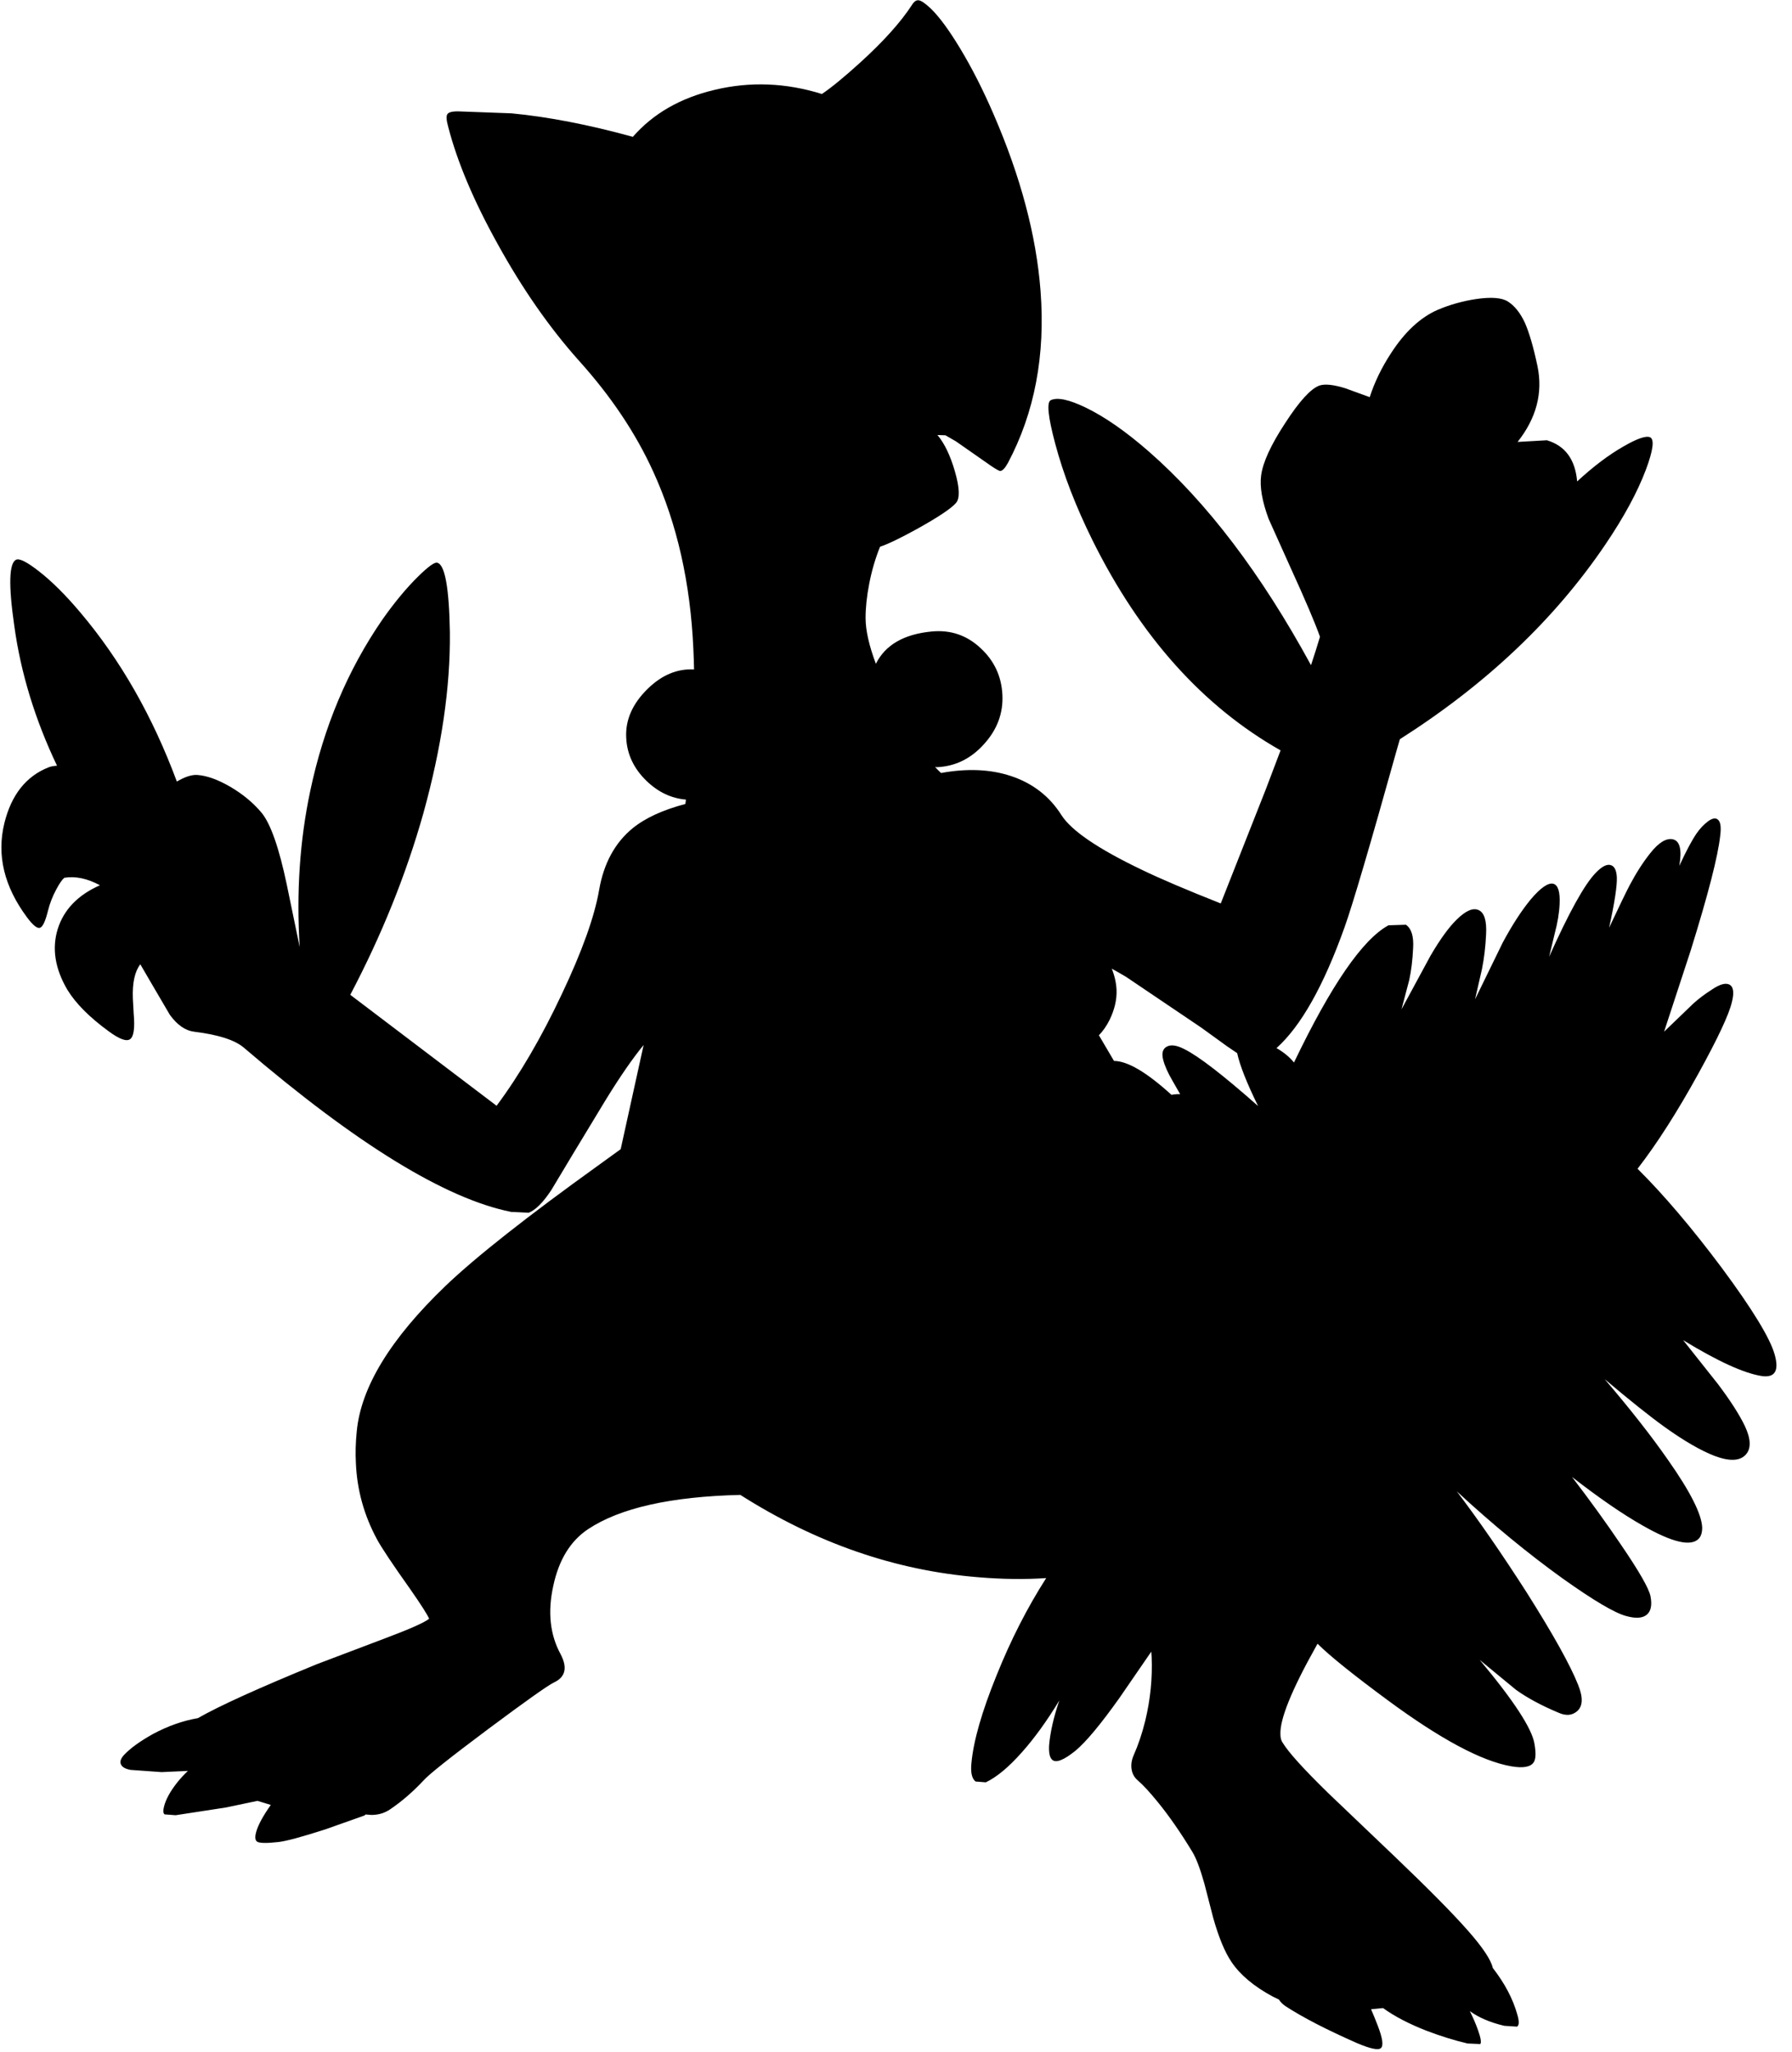 <?xml version="1.0" encoding="utf-8"?>
<!-- Generator: Adobe Illustrator 16.0.0, SVG Export Plug-In . SVG Version: 6.00 Build 0)  -->
<!DOCTYPE svg PUBLIC "-//W3C//DTD SVG 1.1//EN" "http://www.w3.org/Graphics/SVG/1.1/DTD/svg11.dtd">
<svg version="1.1" id="图层_1" xmlns="http://www.w3.org/2000/svg" xmlns:xlink="http://www.w3.org/1999/xlink" x="0px" y="0px"
	 width="324px" height="371px" viewBox="0 0 324 371" enable-background="new 0 0 324 371" xml:space="preserve">
<path d="M320.863,244.918c-0.833-2.965-4.015-8.179-9.545-15.642c-5.43-7.263-10.511-13.243-15.242-17.94
	c3.532-4.564,7.213-10.328,11.045-17.291c3.465-6.296,5.464-10.561,5.996-12.792c0.467-1.799,0.301-2.882-0.499-3.249
	c-0.7-0.3-1.716,0-3.049,0.899c-1.266,0.8-2.398,1.649-3.397,2.549l-5.298,5.097l4.798-14.642
	c3.165-10.161,4.947-17.091,5.347-20.789c0.2-1.533,0.066-2.499-0.399-2.898c-0.4-0.367-0.983-0.283-1.749,0.25
	c-0.8,0.6-1.499,1.333-2.099,2.199c-0.834,1.199-1.883,3.165-3.148,5.896c0.5-2.898,0.116-4.498-1.149-4.797
	c-1.2-0.267-2.565,0.566-4.099,2.499c-1.299,1.633-2.531,3.548-3.697,5.747c-0.699,1.333-1.949,3.915-3.748,7.746
	c1-4.564,1.466-7.613,1.399-9.146c-0.067-1.199-0.399-1.916-0.999-2.148c-0.733-0.3-1.684,0.167-2.85,1.399
	c-1.998,2.066-4.797,7.113-8.395,15.142l0.999-4.148c0.533-1.999,0.833-3.798,0.899-5.397c0.1-2.166-0.267-3.381-1.1-3.648
	c-0.933-0.267-2.314,0.683-4.147,2.848c-1.666,2.032-3.349,4.631-5.048,7.796l-4.996,10.245l1.248-5.447
	c0.4-1.999,0.65-4.098,0.75-6.296c0.133-2.465-0.316-3.931-1.35-4.397c-0.999-0.467-2.314,0.1-3.947,1.699
	c-1.433,1.399-3.016,3.582-4.748,6.546l-5.246,9.695l1.398-5.297c0.367-1.699,0.6-3.615,0.699-5.747
	c0.134-2.132-0.299-3.548-1.299-4.248l-3.148,0.1c-4.678,2.532-10.378,10.815-17.092,24.814c-0.792-0.984-1.849-1.853-3.158-2.608
	c4.419-3.967,8.521-11.249,12.305-21.856c1.466-4.098,4.58-14.675,9.345-31.733l0.65-2.26c15.583-9.915,27.966-21.635,37.13-35.169
	c3.364-4.964,5.813-9.479,7.346-13.543c1.332-3.564,1.582-5.53,0.75-5.896c-0.767-0.3-2.383,0.266-4.848,1.699
	c-2.636,1.506-5.41,3.605-8.322,6.294c-0.345-3.973-2.165-6.458-5.471-7.444l-5.297,0.3c3.398-4.297,4.598-8.862,3.598-13.692
	c-0.732-3.465-1.499-6.097-2.299-7.896c-0.832-1.766-1.849-3.031-3.048-3.798c-1.1-0.7-3.015-0.85-5.747-0.45
	c-2.432,0.367-4.748,1.016-6.946,1.949c-3.132,1.366-5.946,3.981-8.445,7.846c-1.699,2.599-2.981,5.247-3.849,7.946l-4.396-1.6
	c-2.133-0.666-3.699-0.833-4.698-0.5c-1.565,0.566-3.632,2.832-6.196,6.796c-2.599,3.964-4.048,7.129-4.348,9.495
	c-0.267,2.033,0.184,4.631,1.35,7.796l3.998,8.896c2.631,5.763,4.396,9.911,5.297,12.443c-0.449,1.516-0.991,3.228-1.624,5.135
	c-9.003-16.524-18.788-29.421-29.36-38.667c-4.131-3.598-7.912-6.23-11.344-7.896c-3.031-1.466-5.146-1.916-6.346-1.35
	c-0.767,0.367-0.5,2.982,0.799,7.846c1.467,5.53,3.715,11.36,6.746,17.49c8.623,17.376,19.962,30.03,34.004,37.986
	c-0.832,2.222-1.72,4.565-2.67,7.04l-8.146,20.639c-6.229-2.465-10.993-4.498-14.291-6.097c-7.863-3.765-12.693-7.046-14.492-9.845
	c-2.166-3.431-5.215-5.797-9.146-7.096c-3.698-1.232-7.913-1.416-12.644-0.55c-0.362-0.337-0.726-0.702-1.09-1.093l0.291,0.043
	c3.331-0.133,6.18-1.516,8.545-4.147c2.398-2.632,3.515-5.614,3.348-8.945c-0.166-3.332-1.465-6.13-3.897-8.396
	c-2.499-2.365-5.464-3.381-8.896-3.048c-5.043,0.486-8.391,2.444-10.082,5.84c-1.24-3.305-1.862-6.068-1.862-8.289
	c0-1.866,0.217-3.915,0.65-6.146c0.465-2.419,1.126-4.658,1.967-6.731c1.454-0.489,3.673-1.555,6.678-3.213
	c3.832-2.132,6.18-3.698,7.047-4.697c0.732-0.833,0.666-2.749-0.2-5.747c-0.833-2.865-1.882-5.047-3.148-6.546l1.449,0.05l1.899,1.1
	l6.296,4.397c0.933,0.633,1.499,0.95,1.699,0.95c0.399,0,0.866-0.483,1.399-1.449c4.83-9.095,6.797-19.473,5.896-31.133
	c-0.766-9.995-3.598-20.639-8.495-31.933c-1.899-4.397-3.915-8.362-6.047-11.894c-2.032-3.365-3.814-5.78-5.347-7.246
	c-1-0.933-1.717-1.416-2.149-1.449c-0.433-0.066-0.849,0.233-1.249,0.899c-1.999,3.065-5.081,6.497-9.245,10.295
	c-2.932,2.665-5.264,4.581-6.996,5.747c-6.53-2.032-12.993-2.282-19.39-0.75c-6.197,1.466-11.127,4.298-14.792,8.496
	c-7.996-2.199-15.309-3.615-21.938-4.248l-9.495-0.35c-1.166-0.033-1.866,0.133-2.099,0.5c-0.233,0.333-0.184,1.1,0.15,2.299
	c1.632,6.33,4.614,13.393,8.945,21.188c4.464,8.096,9.362,15.125,14.692,21.089c5.797,6.43,10.278,13.126,13.442,20.089
	c4.298,9.395,6.713,20.089,7.246,32.083c0.058,1.214,0.097,2.434,0.122,3.657c-3.033-0.159-5.822,1.002-8.367,3.489
	c-2.766,2.699-4.064,5.647-3.898,8.845c0.133,2.965,1.349,5.564,3.648,7.796c2.12,2.058,4.507,3.185,7.153,3.404
	c-0.038,0.265-0.068,0.528-0.107,0.794c-4.064,1.066-7.246,2.532-9.544,4.397c-3.198,2.632-5.214,6.347-6.047,11.144
	c-0.833,4.831-3.082,11.111-6.747,18.84c-3.698,7.862-7.629,14.593-11.793,20.189l-26.454-20.065
	c5.667-10.764,10.079-21.698,13.211-32.806c3.298-11.894,4.897-22.804,4.797-32.732c-0.133-8.096-0.9-12.293-2.299-12.593
	c-0.466-0.133-1.616,0.7-3.448,2.499c-2.132,2.099-4.298,4.714-6.497,7.846c-6.23,9.062-10.561,19.356-12.993,30.884
	c-1.908,8.985-2.535,18.417-1.913,28.284l-2.335-11.293c-1.399-6.663-2.915-10.994-4.547-12.993c-1.5-1.799-3.381-3.365-5.647-4.697
	c-2.232-1.299-4.214-2.016-5.947-2.149c-1.019-0.081-2.267,0.322-3.738,1.19c-4.382-11.805-10.196-22-17.45-30.574
	c-2.666-3.165-5.181-5.664-7.546-7.496c-2.099-1.632-3.448-2.315-4.048-2.049c-1.299,0.566-1.416,4.548-0.35,11.944
	c1.172,8.533,3.756,16.97,7.73,25.312c-0.555,0.029-1.057,0.113-1.484,0.274c-4.098,1.599-6.779,4.981-8.045,10.145
	c-1.399,5.764-0.033,11.427,4.098,16.991c1.066,1.433,1.849,2.066,2.349,1.899c0.5-0.167,0.983-1.2,1.449-3.099
	c0.333-1.333,0.833-2.615,1.5-3.848c0.566-1.066,1.049-1.766,1.449-2.099c1.999-0.333,4.147,0.117,6.446,1.349
	c-3.998,1.766-6.546,4.415-7.646,7.946c-1.066,3.499-0.483,7.146,1.749,10.944c1.5,2.465,3.981,4.964,7.446,7.496
	c1.932,1.433,3.231,1.916,3.898,1.449c0.666-0.467,0.883-2.015,0.649-4.647l-0.15-2.748c-0.1-2.799,0.35-4.848,1.349-6.147
	l1.949,3.348l3.398,5.797c1.333,1.833,2.799,2.849,4.398,3.048c4.364,0.533,7.363,1.5,8.995,2.898
	c20.355,17.425,36.463,27.319,48.324,29.685l3.148,0.149c1.232-0.466,2.599-1.832,4.098-4.098l3.898-6.496l5.897-9.744
	c2.599-4.231,4.897-7.563,6.896-9.995l-4.147,18.84l-3.798,2.749c-13.126,9.428-22.421,16.757-27.885,21.987
	c-9.961,9.562-15.308,18.341-16.042,26.336c-0.2,1.999-0.25,3.897-0.15,5.697c0.2,4.831,1.466,9.411,3.798,13.742
	c0.799,1.499,2.832,4.548,6.097,9.146c1.899,2.731,3.015,4.48,3.348,5.247c-0.8,0.666-3.415,1.832-7.846,3.498l-12.394,4.697
	c-10.546,4.317-17.731,7.576-21.57,9.78c-2.693,0.461-5.398,1.409-8.114,2.863c-2.332,1.299-4.081,2.564-5.247,3.798
	c-0.633,0.699-0.799,1.3-0.5,1.799c0.233,0.433,0.799,0.733,1.699,0.899l5.597,0.4l4.758-0.215c-0.685,0.657-1.334,1.337-1.91,2.063
	c-1.266,1.599-2.066,3.048-2.399,4.348c-0.2,0.767-0.167,1.249,0.1,1.449l1.999,0.149l9.095-1.398l5.692-1.198l2.409,0.736
	c-1.363,1.935-2.232,3.521-2.604,4.759c-0.3,1-0.25,1.633,0.15,1.899c0.467,0.267,1.749,0.283,3.848,0.05
	c1.433-0.166,4.264-0.933,8.495-2.299l7.046-2.498l0.209-0.185l1.041,0.084c1.232,0,2.332-0.316,3.298-0.949
	c2.132-1.433,4.181-3.198,6.147-5.298c0.933-1.065,4.831-4.164,11.694-9.295c6.796-5.063,10.744-7.861,11.843-8.395
	c2.099-0.967,2.516-2.666,1.25-5.098c-1.932-3.531-2.382-7.646-1.349-12.344c1-4.73,3.098-8.162,6.296-10.294
	c5.764-3.831,14.942-5.897,27.535-6.196c13.726,8.729,28.085,13.692,43.077,14.892c4.338,0.364,8.407,0.41,12.221,0.15
	c-3.406,5.319-6.4,11.178-8.973,17.59c-2.666,6.563-4.182,11.86-4.548,15.892c-0.167,1.666,0.083,2.766,0.75,3.299l1.849,0.149
	c1.966-0.933,4.131-2.731,6.496-5.397c2.266-2.531,4.531-5.664,6.797-9.395c-1.033,3.031-1.648,5.746-1.85,8.146
	c-0.066,1.366,0.134,2.231,0.6,2.599c0.7,0.566,2.083,0.017,4.148-1.649c1.898-1.565,4.564-4.764,7.996-9.595l5.734-8.338
	c0.025,0.295,0.05,0.591,0.063,0.893c0.166,3.864-0.217,7.729-1.15,11.594c-0.566,2.299-1.266,4.381-2.098,6.246
	c-0.4,0.933-0.518,1.815-0.351,2.648c0.134,0.767,0.517,1.416,1.149,1.949c0.899,0.766,2.082,2.049,3.549,3.848
	c2.064,2.532,4.146,5.53,6.246,8.995c0.699,1.133,1.433,3.065,2.199,5.797l1.599,6.196c0.999,3.531,2.099,6.181,3.298,7.946
	c1.566,2.332,4.049,4.414,7.446,6.247l1.128,0.544c0.234,0.392,0.596,0.777,1.121,1.155c3.098,2.031,7.445,4.28,13.043,6.746
	c2.365,0.999,3.781,1.299,4.248,0.898c0.533-0.398,0.35-1.766-0.551-4.098c-0.399-1.047-0.801-2.015-1.202-2.941l2.171-0.215
	c2.061,1.491,4.682,2.86,7.877,4.106c2.532,0.966,4.998,1.732,7.396,2.299l2.299,0.1c0.232-0.267,0.1-1.099-0.4-2.499
	c-0.382-1.096-0.876-2.246-1.482-3.45c1.63,1.172,3.702,2.058,6.23,2.651l2.299,0.15c0.399-0.234,0.416-0.967,0.049-2.199
	c-0.791-2.832-2.272-5.636-4.428-8.411c-0.321-1.471-1.836-3.743-4.566-6.831c-2.732-3.098-7.113-7.529-13.143-13.293
	l-12.094-11.543c-4.365-4.265-7.08-7.264-8.146-8.996c-0.299-0.399-0.449-0.916-0.449-1.549c-0.133-2.732,2.016-8.045,6.446-15.941
	c0.091-0.162,0.173-0.316,0.263-0.479c2.146,2.147,6.353,5.537,12.631,10.174c9.561,7.063,17.023,11.061,22.388,11.993
	c2.132,0.366,3.481,0.134,4.048-0.7c0.4-0.566,0.449-1.699,0.15-3.397c-0.467-2.766-3.766-7.813-9.896-15.142l6.547,5.396
	c2.032,1.466,4.597,2.849,7.696,4.148c1.332,0.6,2.448,0.516,3.348-0.25c1.066-0.9,1.133-2.499,0.199-4.798
	c-1.398-3.531-4.497-9.095-9.295-16.69c-4.464-6.963-8.678-13.061-12.643-18.291c6.529,6.03,12.926,11.295,19.189,15.792
	c5.53,3.931,9.328,6.18,11.395,6.746c1.766,0.5,3.031,0.417,3.797-0.25c0.733-0.633,0.95-1.732,0.65-3.298
	c-0.267-1.399-2.049-4.514-5.348-9.346c-2.631-3.897-5.58-7.979-8.845-12.242c4.931,3.83,9.194,6.762,12.793,8.795
	c5.297,3.031,8.662,3.831,10.095,2.398c0.433-0.434,0.649-1.116,0.649-2.049c-0.1-2.432-2.165-6.514-6.196-12.244
	c-2.965-4.264-6.78-9.128-11.444-14.592c4.531,3.832,8.163,6.73,10.895,8.695c3.498,2.499,6.496,4.231,8.995,5.197
	c2.665,1,4.53,0.934,5.597-0.199c1.033-1.1,0.982-2.849-0.149-5.248c-1-2.064-2.615-4.58-4.848-7.545l-6.297-7.946
	c6.264,3.831,11.011,5.997,14.242,6.497C320.93,249.148,321.696,247.85,320.863,244.918z M223.683,190.428
	c0.474,2.194,1.725,5.371,3.781,9.564c-6.33-5.598-10.777-9.028-13.343-10.295c-1.366-0.699-2.416-0.85-3.148-0.449
	c-0.766,0.4-0.982,1.216-0.649,2.449c0.267,1.032,0.815,2.265,1.649,3.697l1.4,2.452c-0.167,0-0.332-0.01-0.502-0.003
	c-0.354,0.015-0.71,0.062-1.068,0.124c-4.469-4.071-7.931-6.112-10.388-6.129c-0.949-1.618-1.86-3.167-2.73-4.64
	c0.71-0.723,1.363-1.638,1.944-2.799c0.898-1.865,1.315-3.665,1.248-5.397c-0.063-1.338-0.369-2.617-0.866-3.847
	c0.86,0.474,1.729,0.967,2.616,1.499l13.543,9.145l4.697,3.398L223.683,190.428z"/>
</svg>
